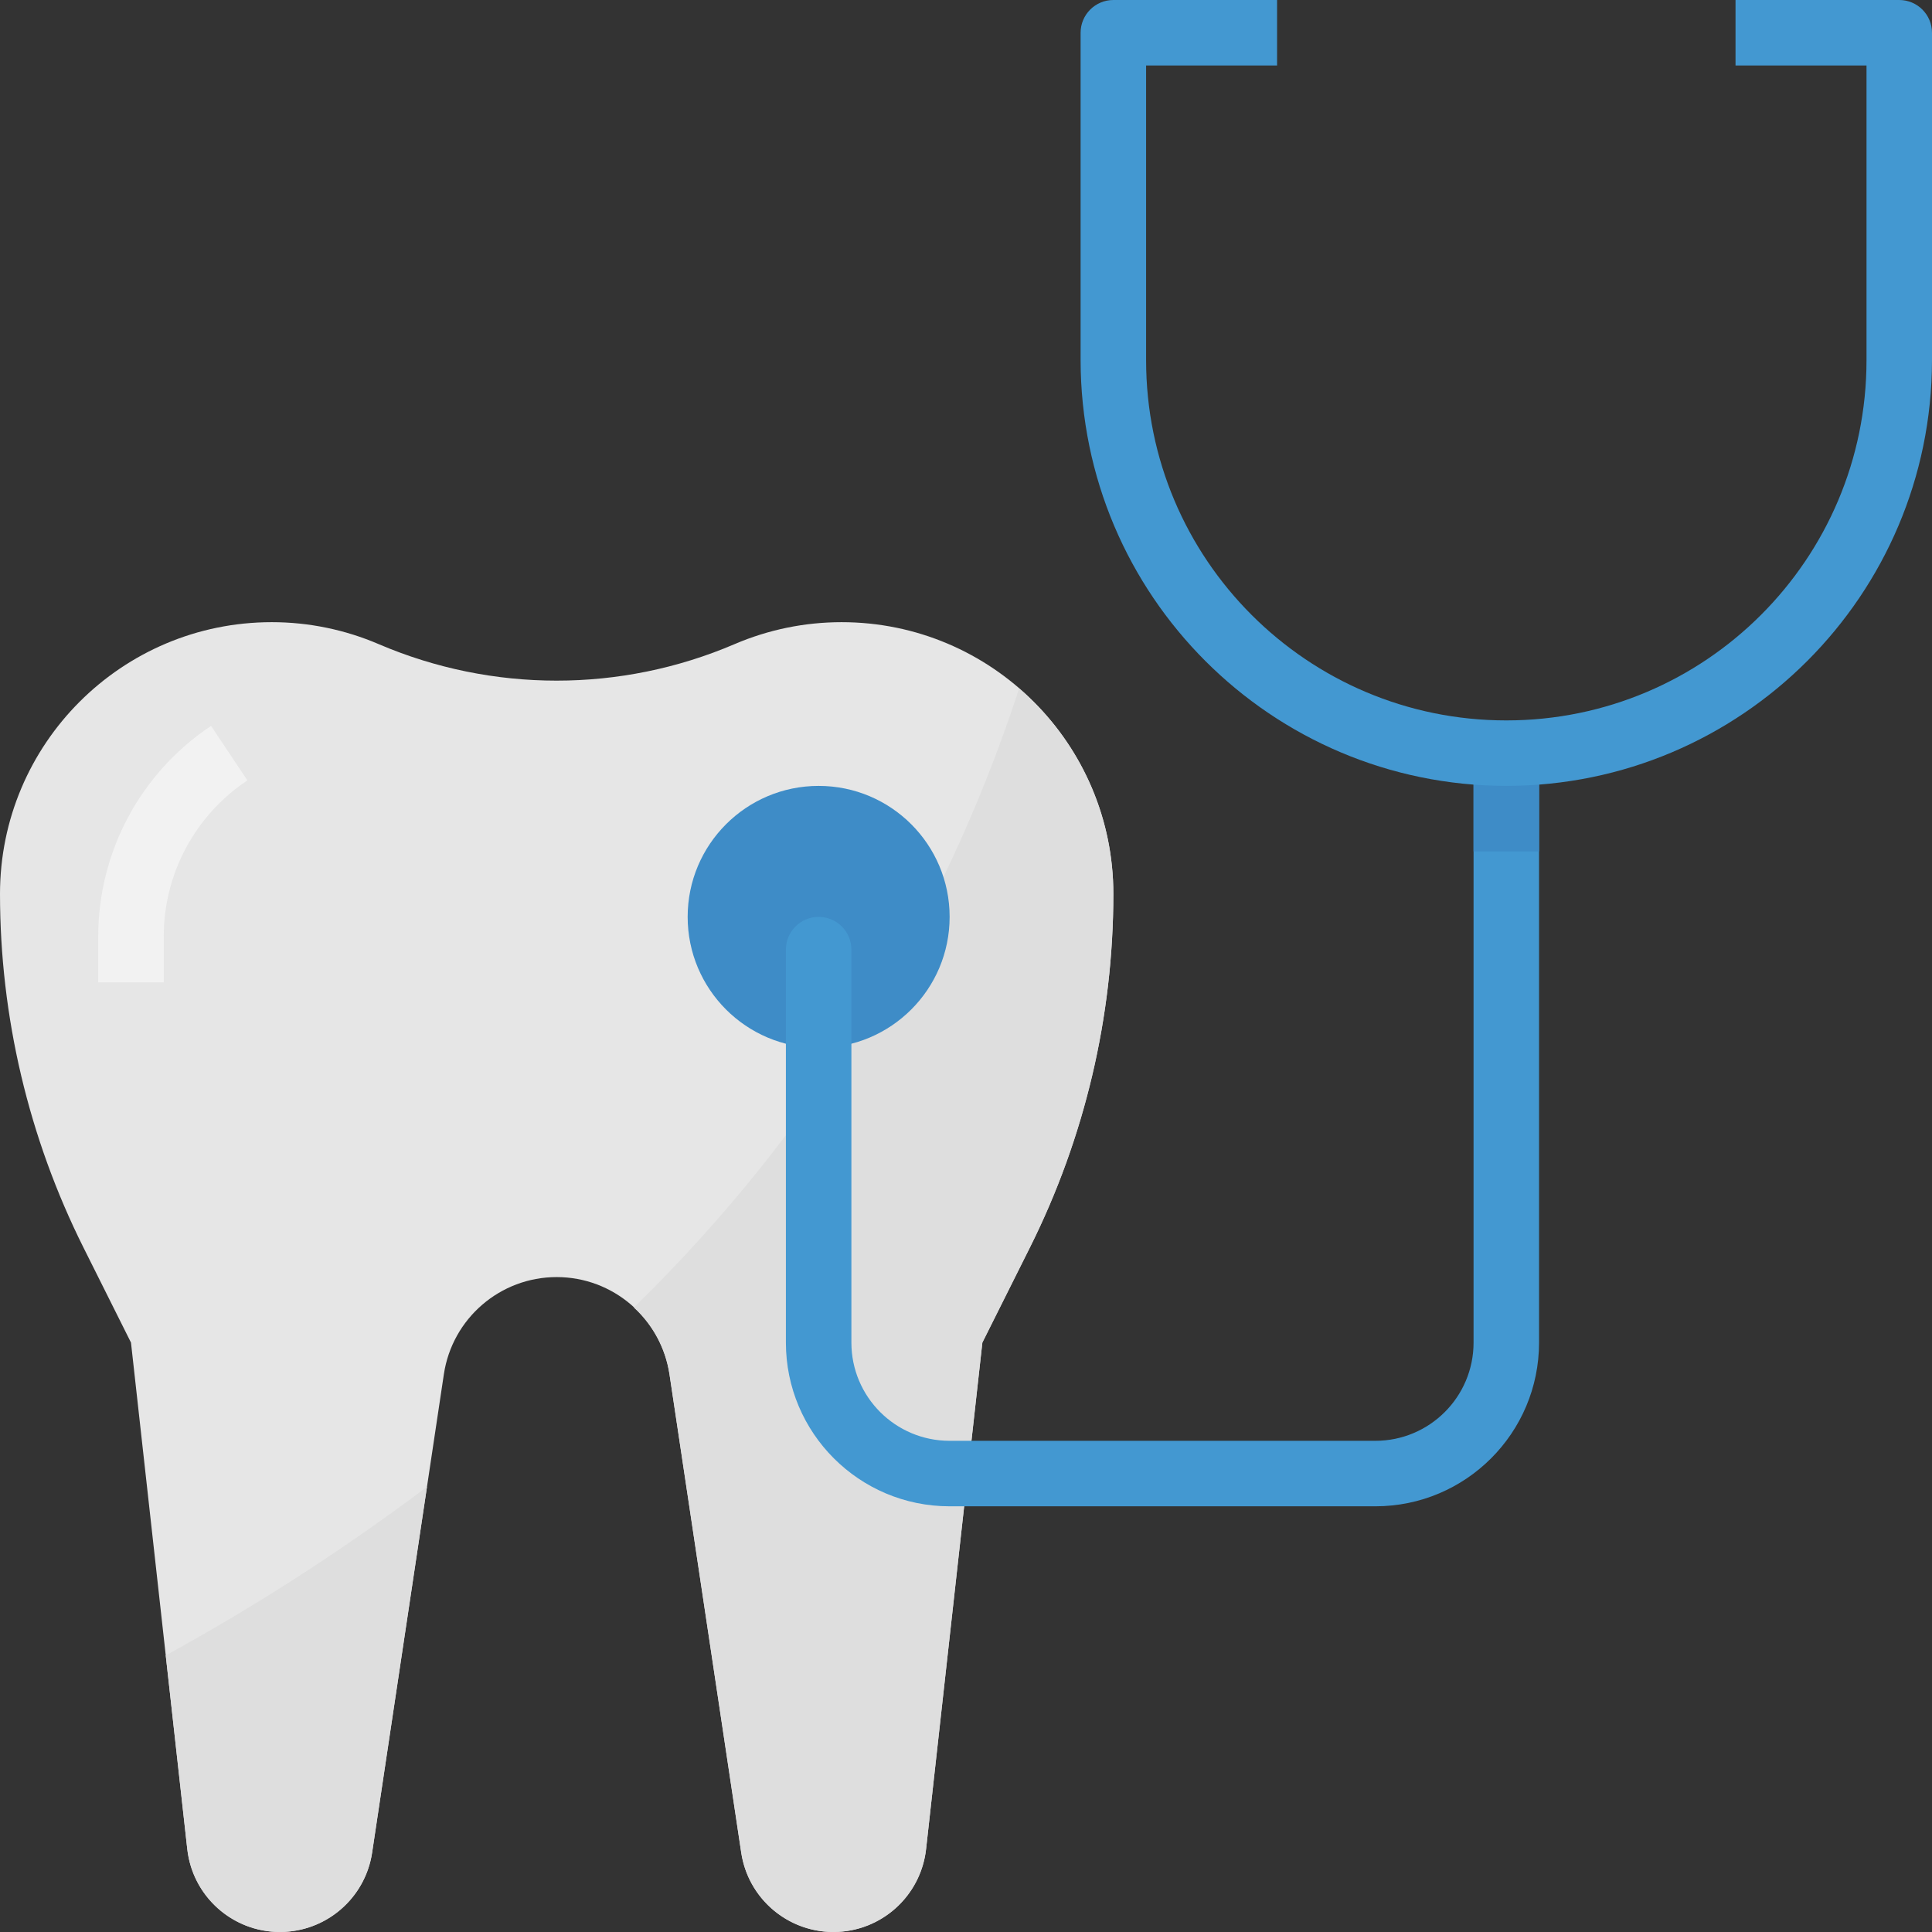<?xml version="1.0" encoding="iso-8859-1"?>
<!-- Generator: Adobe Illustrator 19.0.0, SVG Export Plug-In . SVG Version: 6.00 Build 0)  -->
<svg version="1.1" id="Capa_1" xmlns="http://www.w3.org/2000/svg" xmlns:xlink="http://www.w3.org/1999/xlink" x="0px" y="0px"
	 viewBox="0 0 512 512" style="enable-background:new 0 0 512 512;" xml:space="preserve">
<rect x="0" y="0" width="512" height="512" fill="#333333" stroke="none"/>
<path style="fill:#E6E6E6;" d="M100.361,170.704L100.361,170.704c-8.956-3.844-18.588-5.823-28.334-5.823l0,0
	C32.247,164.881,0,197.129,0,236.908l0,0c0.009,32.534,7.585,64.625,22.129,93.722l12.583,25.166l14.917,134.222
	C51.018,502.532,61.588,512,74.179,512l0,0c12.227,0,22.623-8.947,24.437-21.044l19.013-126.768
	c2.222-14.796,14.935-25.748,29.896-25.748l0,0c14.961,0,27.674,10.952,29.896,25.748l19.013,126.768
	c1.814,12.097,12.21,21.044,24.437,21.044l0,0c12.592,0,23.161-9.468,24.55-21.981l14.917-134.222l12.583-25.166
	c14.544-29.097,22.12-61.188,22.129-93.722l0,0c0-39.78-32.247-72.027-72.027-72.027l0,0c-9.754,0-19.395,1.979-28.36,5.823l0,0
	C164.552,183.6,130.473,183.6,100.361,170.704z"/>
<path style="fill:#F2F2F2;" d="M43.39,260.339H26.034v-12.106c-0.026-22.45,11.203-43.425,29.896-55.86l9.633,14.44
	c-13.867,9.216-22.19,24.767-22.172,41.42V260.339z"/>
<g>
	<path style="fill:#DEDEDE;" d="M49.629,490.019c1.51,13.564,13.729,23.335,27.284,21.825c11.134-1.241,20.037-9.806,21.704-20.888
		l14.536-96.933c-21.981,16.532-45.117,31.458-69.233,44.674L49.629,490.019z"/>
	<path style="fill:#DEDEDE;" d="M270.084,182.446c-20.246,62.152-55.287,118.454-102.114,164.057
		c5.077,4.643,8.409,10.882,9.45,17.686l19.013,126.768c2.022,13.494,14.605,22.788,28.099,20.766
		c11.073-1.666,19.647-10.57,20.888-21.704l14.917-134.222l12.583-25.166c14.544-29.097,22.12-61.188,22.129-93.722l0,0
		C295.068,215.986,285.948,196.096,270.084,182.446z"/>
</g>
<circle style="fill:#3E8CC7;" cx="216.949" cy="242.983" r="34.712"/>
<path style="fill:#4398D1;" d="M364.475,399.186H251.661c-23.96,0-43.39-19.43-43.39-43.39V251.661c0-4.79,3.888-8.678,8.678-8.678
	l0,0c4.79,0,8.678,3.888,8.678,8.678v104.136c0,14.379,11.655,26.034,26.034,26.034h112.814c14.379,0,26.034-11.654,26.034-26.034
	V199.593h17.356v156.203C407.864,379.757,388.434,399.186,364.475,399.186z"/>
<rect x="390.508" y="199.593" style="fill:#3E8CC7;" width="17.356" height="26.034"/>
<path style="fill:#4398D1;" d="M399.186,208.271c-62.273-0.069-112.744-50.54-112.814-112.814V8.678c0-4.79,3.888-8.678,8.678-8.678
	h43.39v17.356h-34.712v78.102c0,52.719,42.739,95.458,95.458,95.458s95.458-42.739,95.458-95.458V17.356h-34.712V0h43.39
	C508.112,0,512,3.888,512,8.678v86.78C511.931,157.731,461.46,208.202,399.186,208.271z"/>
<g>
</g>
<g>
</g>
<g>
</g>
<g>
</g>
<g>
</g>
<g>
</g>
<g>
</g>
<g>
</g>
<g>
</g>
<g>
</g>
<g>
</g>
<g>
</g>
<g>
</g>
<g>
</g>
<g>
</g>
</svg>
